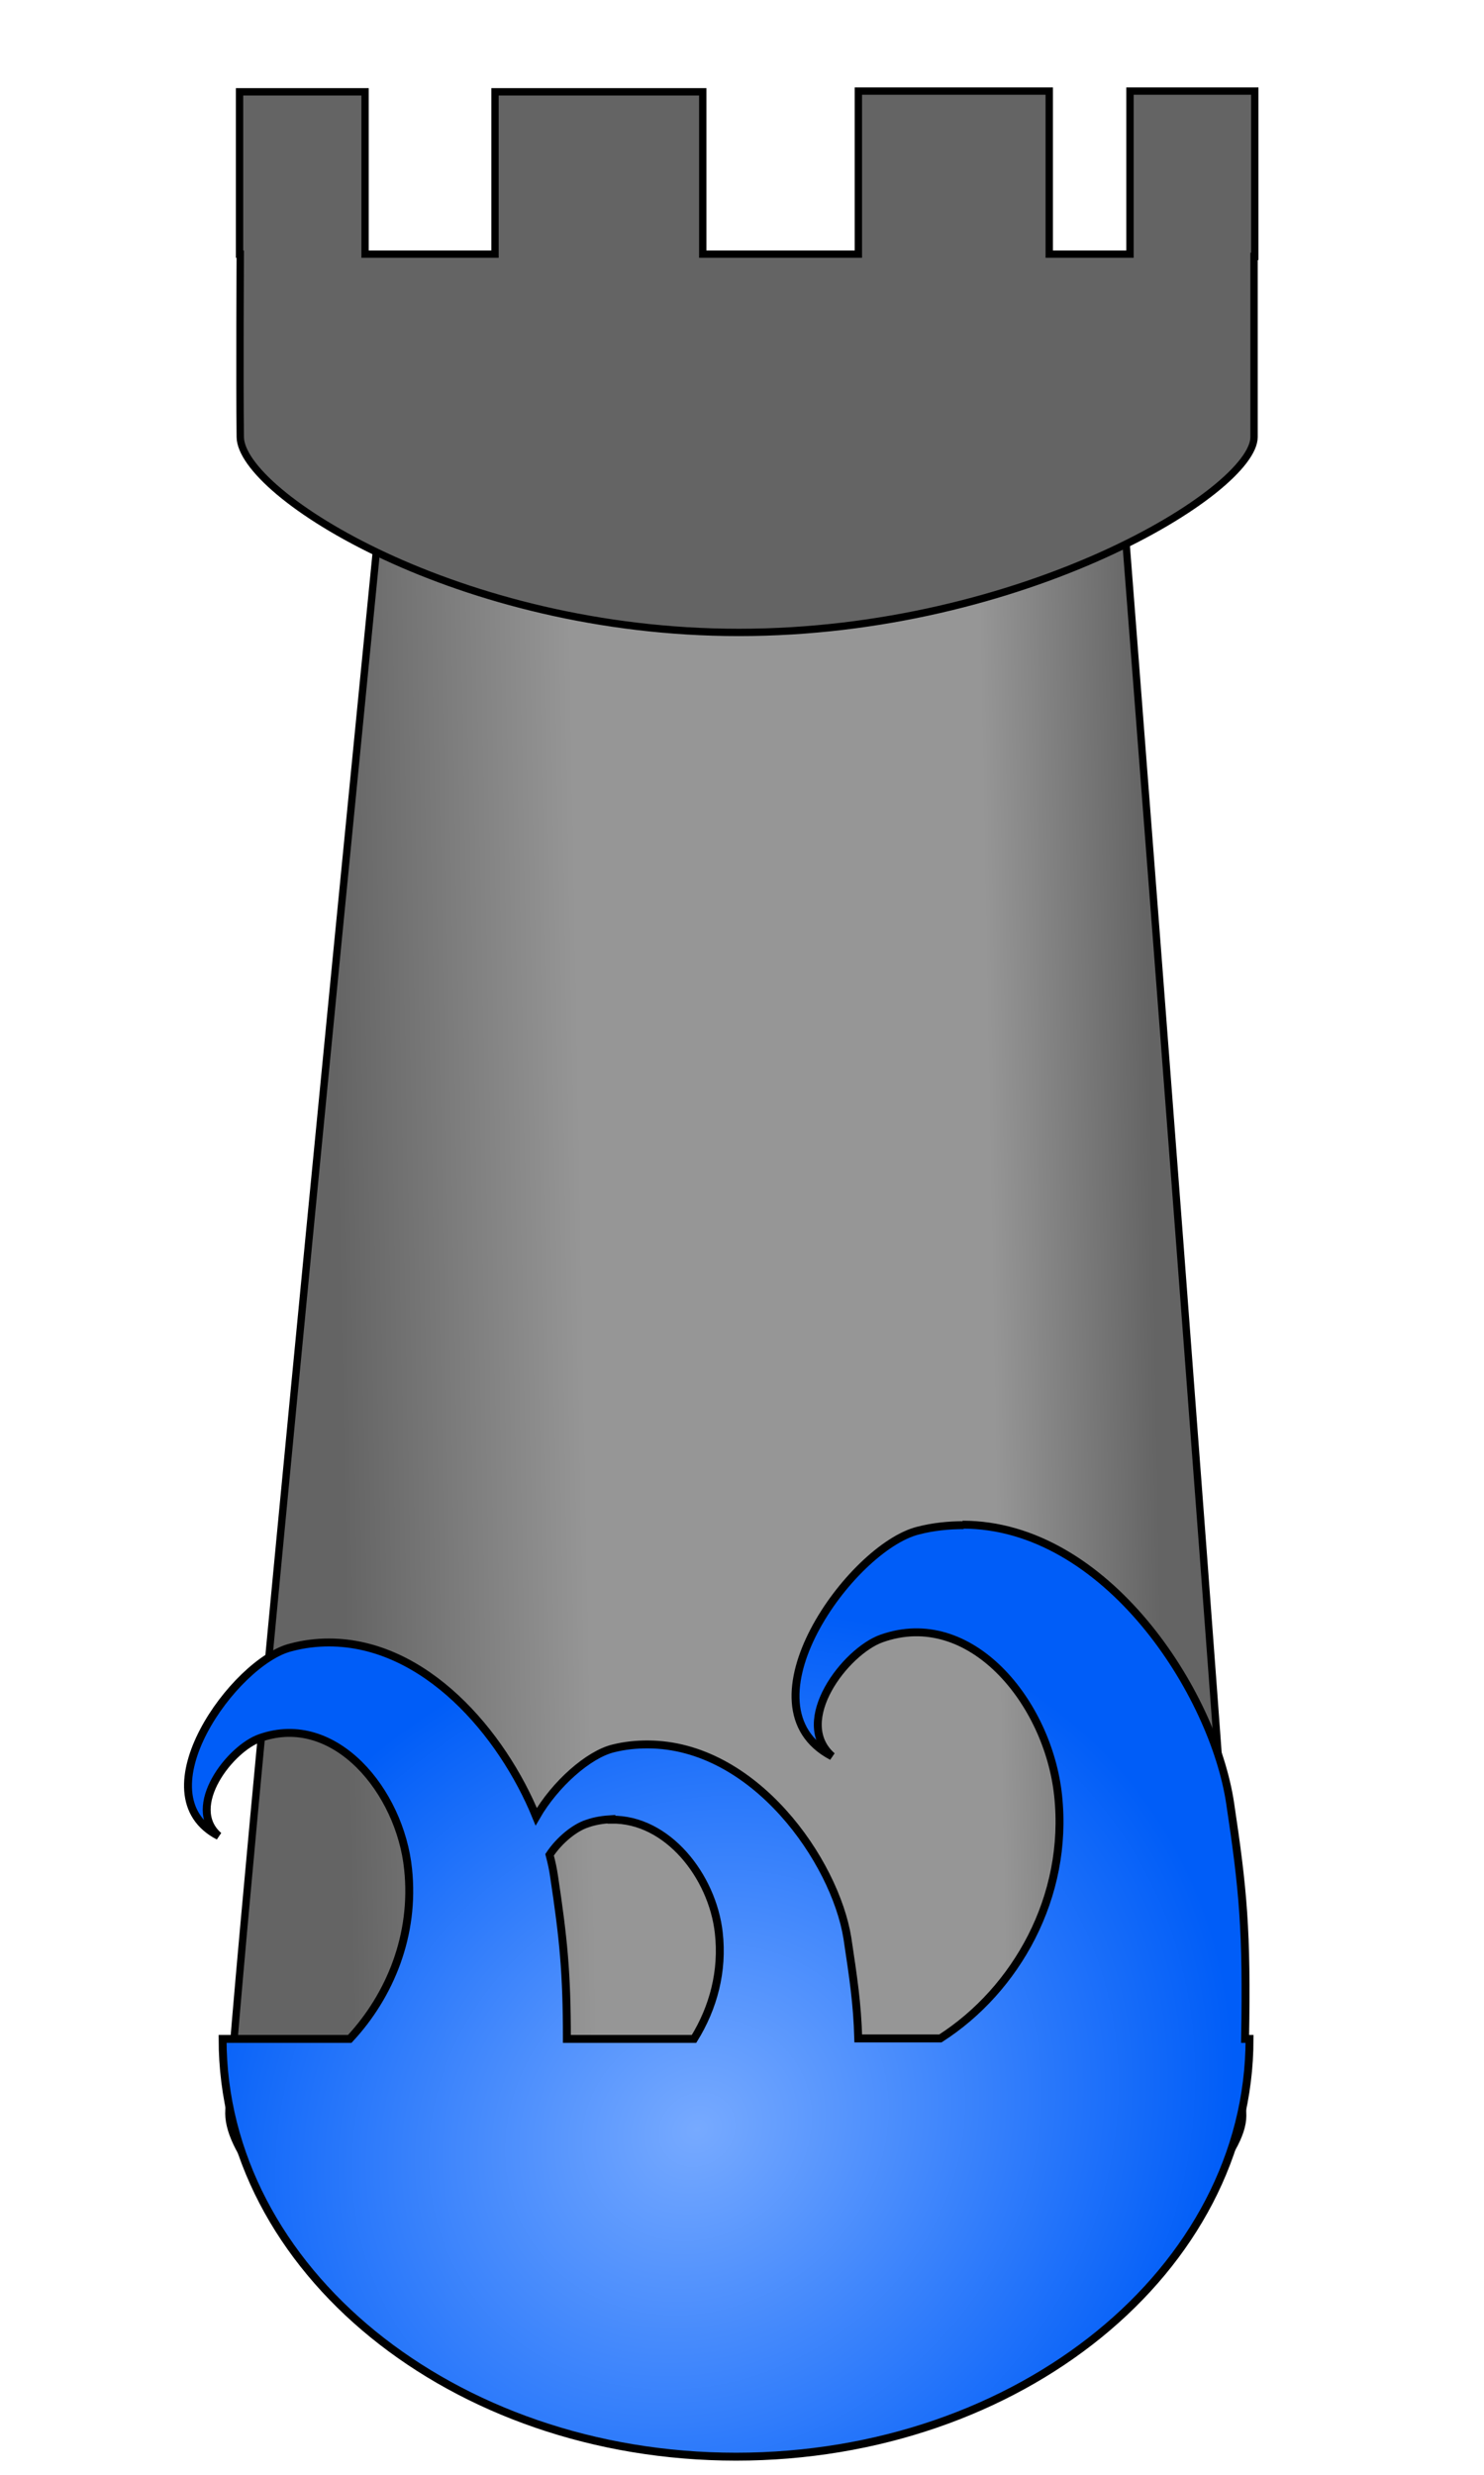 <svg xmlns:svg="http://www.w3.org/2000/svg" xmlns="http://www.w3.org/2000/svg" xmlns:xlink="http://www.w3.org/1999/xlink" width="300" height="500" id="svg2" version="1.1"><style>.s0{stop-color:#ff1111;stop-opacity:1;}.s1{stop-color:#ff8f11;stop-opacity:1;}.s2{stop-color:#646464;stop-opacity:1;}.s3{stop-color:#969696;stop-opacity:1;}.s4{stop-color:#77aaff;stop-opacity:1;}.s5{stop-color:#005df8;stop-opacity:1;}</style><defs id="defs4"><linearGradient id="linearGradient3931"><stop offset="0" id="stop3933" class="s0"/><stop offset="1" id="stop3935" class="s1"/></linearGradient><linearGradient id="linearGradient3844"><stop offset="0" id="stop3846" class="s2"/><stop id="stop3852" offset="0.3" class="s3"/><stop offset="0.8" id="stop3854" class="s3"/><stop offset="1" id="stop3848" class="s2"/></linearGradient><linearGradient xlink:href="#linearGradient3844" id="linearGradient3860" gradientUnits="userSpaceOnUse" x1="100" y1="198" x2="211.1" y2="195.9"/><radialGradient xlink:href="#linearGradient3931-5" id="radialGradient3937-4" cx="-194.1" cy="129.9" fx="-194.1" fy="129.9" r="67.2" gradientTransform="matrix(0.71,0.003,-0.017,1.188,-54,-27.218)" gradientUnits="userSpaceOnUse"/><linearGradient id="linearGradient3931-5"><stop offset="0" id="stop3933-5" class="s0"/><stop offset="1" id="stop3935-1" class="s1"/></linearGradient><radialGradient xlink:href="#linearGradient3931-1" id="radialGradient3937-1" cx="-194.1" cy="129.9" fx="-194.1" fy="129.9" r="67.2" gradientTransform="matrix(0.71,0.003,-0.017,1.188,-54,-27.218)" gradientUnits="userSpaceOnUse"/><linearGradient id="linearGradient3931-1"><stop offset="0" id="stop3933-52" class="s0"/><stop offset="1" id="stop3935-7" class="s1"/></linearGradient><radialGradient xlink:href="#linearGradient3931-3" id="radialGradient3937-42" cx="-194.1" cy="129.9" fx="-194.1" fy="129.9" r="67.2" gradientTransform="matrix(0.71,0.003,-0.017,1.188,-54,-27.218)" gradientUnits="userSpaceOnUse"/><linearGradient id="linearGradient3931-3"><stop offset="0" id="stop3933-2" class="s0"/><stop offset="1" id="stop3935-2" class="s1"/></linearGradient><radialGradient xlink:href="#linearGradient3931-57" id="radialGradient3937-8" cx="-194.1" cy="129.9" fx="-194.1" fy="129.9" r="67.2" gradientTransform="matrix(0.71,0.003,-0.017,1.188,-54,-27.218)" gradientUnits="userSpaceOnUse"/><linearGradient id="linearGradient3931-57"><stop offset="0" id="stop3933-6" class="s0"/><stop offset="1" id="stop3935-18" class="s1"/></linearGradient><radialGradient xlink:href="#linearGradient3931-9" id="radialGradient3937-7" cx="-194.1" cy="129.9" fx="-194.1" fy="129.9" r="67.2" gradientTransform="matrix(0.71,0.003,-0.017,1.188,-54,-27.218)" gradientUnits="userSpaceOnUse"/><linearGradient id="linearGradient3931-9"><stop offset="0" id="stop3933-54" class="s0"/><stop offset="1" id="stop3935-3" class="s1"/></linearGradient><linearGradient id="linearGradient3931-38"><stop offset="0" id="stop3933-26" class="s0"/><stop offset="1" id="stop3935-27" class="s1"/></linearGradient><linearGradient id="linearGradient3931-5-7"><stop offset="0" id="stop3933-5-8" class="s0"/><stop offset="1" id="stop3935-1-2" class="s1"/></linearGradient><linearGradient id="linearGradient3931-1-8"><stop offset="0" id="stop3933-52-0" class="s0"/><stop offset="1" id="stop3935-7-2" class="s1"/></linearGradient><linearGradient id="linearGradient3931-3-8"><stop offset="0" id="stop3933-2-9" class="s0"/><stop offset="1" id="stop3935-2-2" class="s1"/></linearGradient><linearGradient id="linearGradient3931-57-2"><stop offset="0" id="stop3933-6-0" class="s0"/><stop offset="1" id="stop3935-18-5" class="s1"/></linearGradient><linearGradient id="linearGradient3931-9-2"><stop offset="0" id="stop3933-54-7" class="s4"/><stop offset="1" id="stop3935-3-6" class="s5"/></linearGradient><radialGradient xlink:href="#linearGradient3931-9-2" id="radialGradient4049-7" cx="-98" cy="347.6" fx="-98" fy="347.6" r="102" gradientTransform="matrix(1.248,0.006,-0.003,0.593,25.246,160.077)" gradientUnits="userSpaceOnUse"/><linearGradient id="linearGradient4102"><stop offset="0" id="stop4104" class="s0"/><stop offset="1" id="stop4106" class="s1"/></linearGradient><radialGradient xlink:href="#linearGradient3931-9-2" id="radialGradient4389" cx="-153.2" cy="256.2" fx="-153.2" fy="256.2" r="26.1" gradientTransform="matrix(1.534,-0.945,0.804,1.377,113.975,-115.226)" gradientUnits="userSpaceOnUse"/><radialGradient xlink:href="#linearGradient3931-9-2" id="radialGradient4395" cx="5.1" cy="402.1" fx="5.1" fy="402.1" r="114.9" gradientTransform="matrix(0.719,-0.003,0.003,0.687,45.35,281.618)" gradientUnits="userSpaceOnUse"/><radialGradient xlink:href="#linearGradient3931-9-2-2" id="radialGradient4389-7" cx="-153.2" cy="256.2" fx="-153.2" fy="256.2" r="26.1" gradientTransform="matrix(1.828,-1.131,0.959,1.647,134.427,333.145)" gradientUnits="userSpaceOnUse"/><linearGradient id="linearGradient3931-9-2-2"><stop offset="0" id="stop3933-54-7-5" class="s4"/><stop offset="1" id="stop3935-3-6-5" class="s5"/></linearGradient><radialGradient r="26.1" fy="256.2" fx="-153.2" cy="256.2" cx="-153.2" gradientTransform="matrix(1.366,-0.784,0.717,1.142,173.177,534.904)" gradientUnits="userSpaceOnUse" id="radialGradient4412" xlink:href="#linearGradient3931-9-2-2"/><radialGradient xlink:href="#linearGradient3931-9-2-4" id="radialGradient4389-1" cx="-153.2" cy="256.2" fx="-153.2" fy="256.2" r="26.1" gradientTransform="matrix(1.828,-1.131,0.959,1.647,134.427,333.145)" gradientUnits="userSpaceOnUse"/><linearGradient id="linearGradient3931-9-2-4"><stop offset="0" id="stop3933-54-7-8" class="s4"/><stop offset="1" id="stop3935-3-6-6" class="s5"/></linearGradient><radialGradient r="26.1" fy="256.2" fx="-153.2" cy="256.2" cx="-153.2" gradientTransform="matrix(1.828,-1.131,0.959,1.647,251.313,324.877)" gradientUnits="userSpaceOnUse" id="radialGradient4412-4" xlink:href="#linearGradient3931-9-2-4"/><radialGradient xlink:href="#linearGradient3931-9-2" id="radialGradient4449" gradientUnits="userSpaceOnUse" gradientTransform="matrix(4.133,-0.026,-0.437,4.024,858.219,-241.104)" cx="-141.5" cy="303.2" fx="-141.5" fy="303.2" r="26.1"/></defs><g id="layer1" transform="translate(0,-552.362)"><g id="g3856" transform="matrix(1.484,0,0,1.484,-72.522,-435.627)"><path id="path2985" d="m206.1 85.8c0 0 17.1 219.9 17.1 229.8 0 9.9-31.4 35.9-70.2 35.9-38 0-67.8-25.5-67.9-36.2C85.1 304.7 106.9 85.3 106.9 85.3z" transform="translate(-5.051,638.225)" style="fill:url(#linearGradient3860);stroke:#000"/><path id="path2985-1" transform="translate(0,552.362)" d="m165.8 125.8 0 22.2-21.2 0 0-22.1-28.3 0 0 22.1-17.7 0 0-22.1-17.1 0 0 22.1 0.1 0c0 0-0.1 17.1 0 24.9 0.1 7.8 29.9 26.6 67.9 26.6 38.8 0 70.2-19.3 70.2-26.6l0-24.6 0.1 0 0-22.5-17 0 0 22.2-11 0 0-22.2z" style="fill:#646464;stroke:#000"/></g><path d="m194.8 860.5c-3 0-6.1 0.3-9.2 1.1-13.6 3.4-36.7 35.5-17.4 45.6-8.1-7.1 2.7-21.2 10-23.8 18-6.4 33.7 12.9 35.7 31.7 2.2 20.5-8.5 39.3-23.8 49.1l-16.6 0c-0.2-7.1-1-12.3-2.2-20.3-2.5-15.5-18.8-39.1-40.4-39.1-2.2 0-4.5 0.2-6.9 0.8-5 1.2-11.8 7.2-15.6 13.8-6.9-16.9-22.5-35.2-41.9-35.2-2.5 0-5.1 0.3-7.7 1-11.4 2.8-30.8 29.7-14.6 38.1-6.8-5.9 2.3-17.7 8.4-19.8 15.1-5.3 28.3 10.8 29.9 26.5 1.4 13.2-3.6 25.5-11.8 34.3l-25.7 0c0 46.6 46.5 84.4 103.8 84.4 57.3 0 103.8-37.8 103.8-84.4l-0.9 0c0.4-21.8-0.4-30.2-3-47.5-3.3-22.4-25.1-56.4-54.1-56.4zm-71.2 59.5c11.3-0.2 20.4 11.4 21.7 22.8 0.9 7.8-1.1 15.2-5 21.5l-25.7 0c0-13.4-0.7-20.3-2.6-32.9-0.2-1.4-0.5-2.8-0.9-4.3 2-3 5.1-5.5 7.6-6.3 1.7-0.6 3.3-0.8 4.9-0.9z" id="path4358-0" style="fill:url(#radialGradient4449);stroke-width:1.6;stroke:#000"/></g></svg>